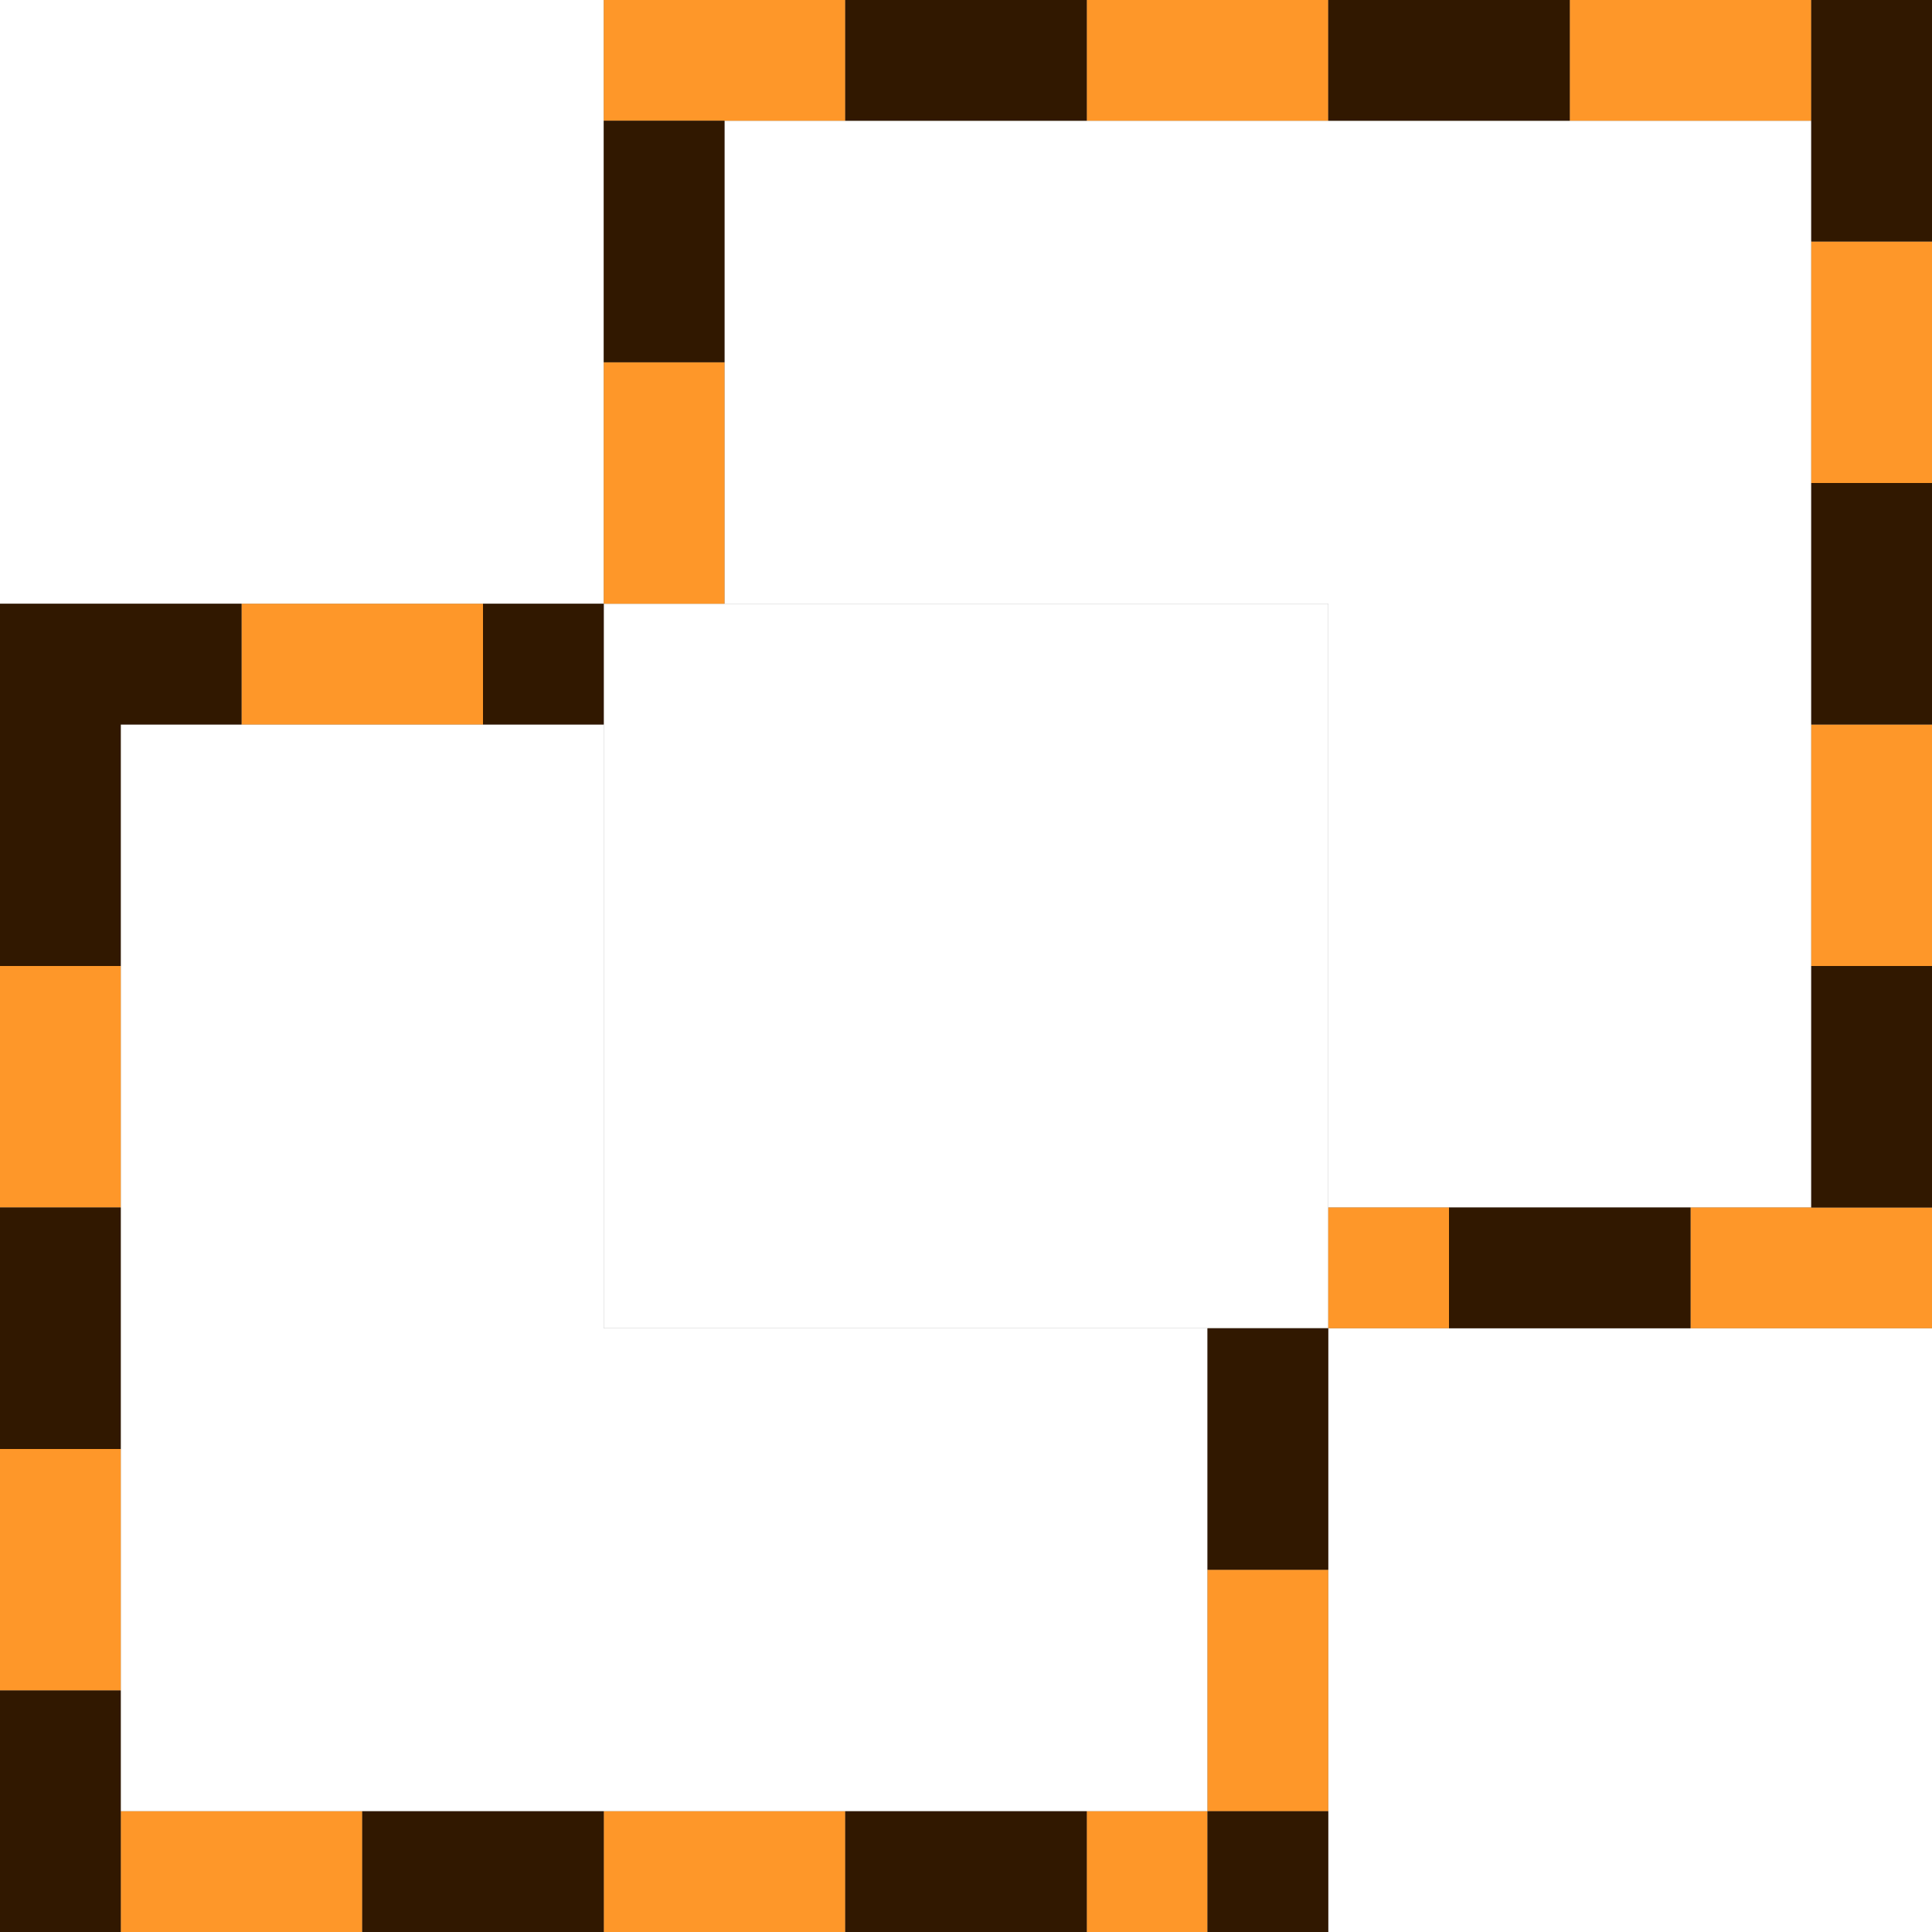 <?xml version="1.0" encoding="UTF-8" standalone="no"?>
<!-- Created with Inkscape (http://www.inkscape.org/) -->

<svg
   xmlns:dc="http://purl.org/dc/elements/1.1/"
   xmlns:cc="http://creativecommons.org/ns#"
   xmlns:rdf="http://www.w3.org/1999/02/22-rdf-syntax-ns#"
   xmlns:svg="http://www.w3.org/2000/svg"
   xmlns="http://www.w3.org/2000/svg"
   xmlns:sodipodi="http://sodipodi.sourceforge.net/DTD/sodipodi-0.dtd"
   xmlns:inkscape="http://www.inkscape.org/namespaces/inkscape"
   version="1.1"
   id="svg2"
   width="16"
   height="16"
   viewBox="0 0 16 16"
   sodipodi:docname="SELECT_INTERSECT.svg"
   inkscape:version="0.92.4 (5da689c313, 2019-01-14)">
  <rect x="0" y="0" width="16" height="16" fill="#808080" stroke="none"/>
  <defs
     id="defs6" />
  <sodipodi:namedview
     pagecolor="#ffffff"
     bordercolor="#666666"
     borderopacity="1"
     objecttolerance="10"
     gridtolerance="10"
     guidetolerance="10"
     inkscape:pageopacity="0"
     inkscape:pageshadow="2"
     inkscape:window-width="1293"
     inkscape:window-height="1011"
     id="namedview4"
     showgrid="false"
     fit-margin-top="0"
     fit-margin-left="0"
     fit-margin-right="0"
     fit-margin-bottom="0"
     inkscape:zoom="7.8223684"
     inkscape:cx="-18.762789"
     inkscape:cy="9.2953499"
     inkscape:window-x="0"
     inkscape:window-y="0"
     inkscape:window-maximized="0"
     inkscape:current-layer="svg2" />
  <g
     id="SELECT_INTERSECT">
    <path
       style="fill:#ffffff;stroke-width:0.031"
       d="M 11,13.5 V 11 h 2.5 2.5 v 2.5 2.5 H 13.5 11 Z M 1,10.5 V 6 H 3 5 V 8.5 11 h 2.5 H 10 V 13 15 H 5.5 1 Z M 11,7.5 v -2.5 H 8.5 6 V 3 1 H 10.5 15 V 5.5 10 H 13 11 Z M 0,2.5 V 0 H 2.5 5 V 2.5 5 H 2.5 0 Z"
       id="path825"
       inkscape:connector-curvature="0" />
    <path
       style="fill:#ffffff;stroke-width:0.031;fill-opacity:1"
       d="m 5,8 v -3 h 3 H 11 v 3 V 11 h -3 -3 z"
       id="path823"
       inkscape:connector-curvature="0" />
    <path
       style="fill:#fe9729;stroke-width:0.031"
       d="M 1,15.5 V 15 H 2 3 v 0.5 0.5 H 2 1 Z m 4,0 V 15 h 1 1 v 0.5 0.5 h -1 -1 z m 4,0 V 15 H 9.5 10 V 14 13 H 10.5 11 V 14 15 H 10.5 10 v 0.5 0.5 H 9.5 9 Z M 0,13 V 12 H 0.5 1 V 13 14 H 0.5 0 Z M 11,10.5 V 10 H 11.5 12 V 10.5 11 H 11.5 11 Z m 3,0 V 10 h 1 1 V 10.5 11 H 15 14 Z M 0,9 v -1 H 0.5 1 v 1 V 10 H 0.5 0 Z M 15,7 V 6 h 0.5 0.5 v 1 1 h -0.5 H 15 Z M 2,5.5 V 5 H 3 4 V 5.5 6 H 3 2 Z m 3,-1.5 V 3 H 5.5 6 V 4 5 H 5.5 5 Z M 15,3 V 2 h 0.5 0.5 V 3 4 h -0.5 H 15 Z M 5,0.5 V 0 h 1 1 V 0.5 1 h -1 -1 z m 4,0 V 0 H 10 11 V 0.5 1 H 10 9 Z m 4,0 V 0 H 14 15 V 0.5 1 h -1 -1 z"
       id="path821"
       inkscape:connector-curvature="0" />
    <path
       style="fill:#311800;stroke-width:0.031"
       d="M 0,15 V 14 H 0.5 1 v 1 1 H 0.5 0 Z m 3,0.5 V 15 h 1 1 v 0.5 0.5 H 4 3 Z m 4,0 V 15 h 1 1 v 0.5 0.5 h -1 -1 z m 3,0 V 15 h 0.5 0.5 v 0.5 0.5 H 10.5 10 Z M 10,12 v -1 h 0.5 0.5 v 1 1 H 10.5 10 Z M 0,11 V 10 H 0.5 1 v 1 1 H 0.5 0 Z M 12,10.5 V 10 H 13 14 V 10.5 11 H 13 12 Z m 3,-1.5 v -1 h 0.5 0.5 v 1 V 10 h -0.5 H 15 Z m -15,-2.5 v -1.5 H 1 2 V 5.5 6 H 1.5 1 V 7 8 H 0.5 0 Z M 4,5.5 V 5 h 0.5 0.5 v 0.5 0.5 h -0.5 -0.5 z M 15,5 V 4 h 0.5 0.5 v 1 1 h -0.5 H 15 Z M 5,2 V 1 H 5.5 6 V 2 3 H 5.5 5 Z M 15,1 V 0 h 0.5 0.5 v 1 1 h -0.5 H 15 Z M 7,0.5 V 0 h 1 1 V 0.5 1 h -1 -1 z m 4,0 V 0 h 1 1 V 0.5 1 H 12 11 Z"
       id="path819"
       inkscape:connector-curvature="0" />
  </g>
</svg>
